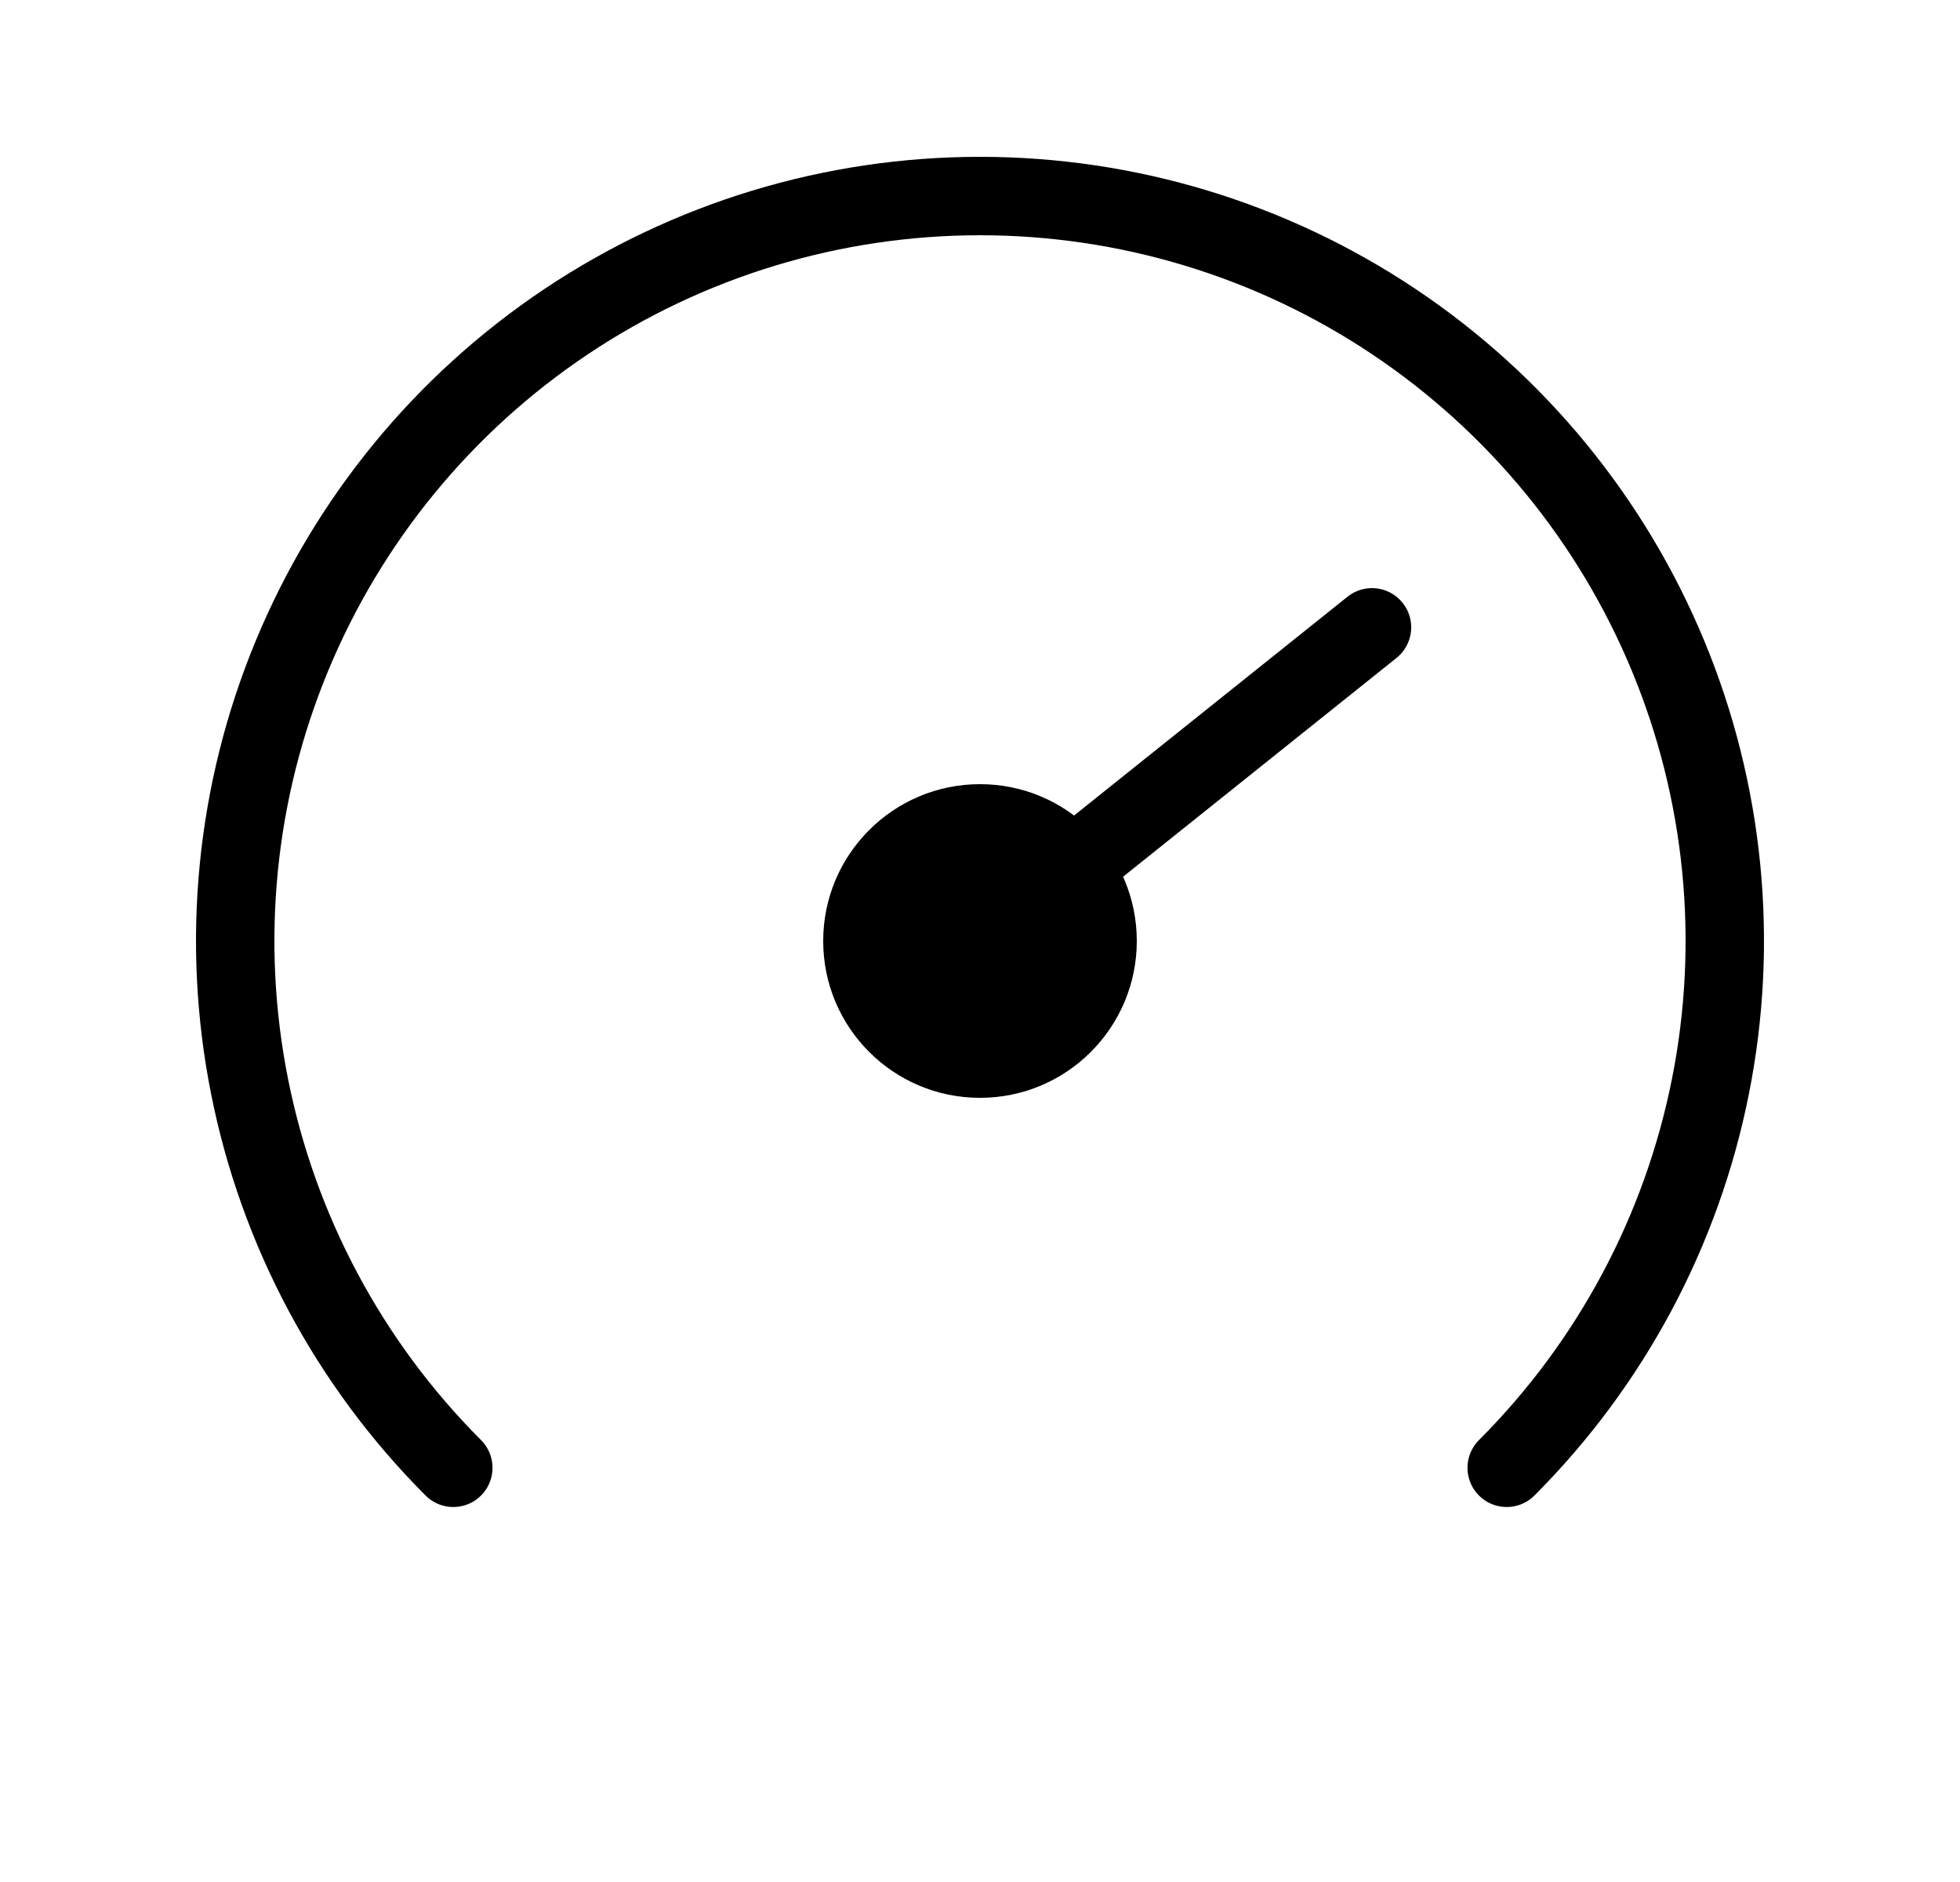 <svg width="25" height="24" viewBox="0 0 25 24" fill="none" xmlns="http://www.w3.org/2000/svg">
<path d="M5.782 18.718C4.454 17.389 3.549 15.696 3.183 13.853C2.816 12.011 3.004 10.1 3.723 8.365C4.442 6.629 5.66 5.145 7.222 4.101C8.784 3.057 10.621 2.5 12.5 2.5C14.379 2.5 16.216 3.057 17.778 4.101C19.34 5.145 20.558 6.629 21.277 8.365C21.996 10.1 22.184 12.011 21.817 13.853C21.451 15.696 20.546 17.389 19.218 18.718" stroke="black" stroke-linecap="round" stroke-linejoin="round"/>
<path d="M12.5 12L17.5 8" stroke="black" stroke-linecap="round" stroke-linejoin="round"/>
<circle cx="12.5" cy="12" r="2" fill="black"/>
</svg>
